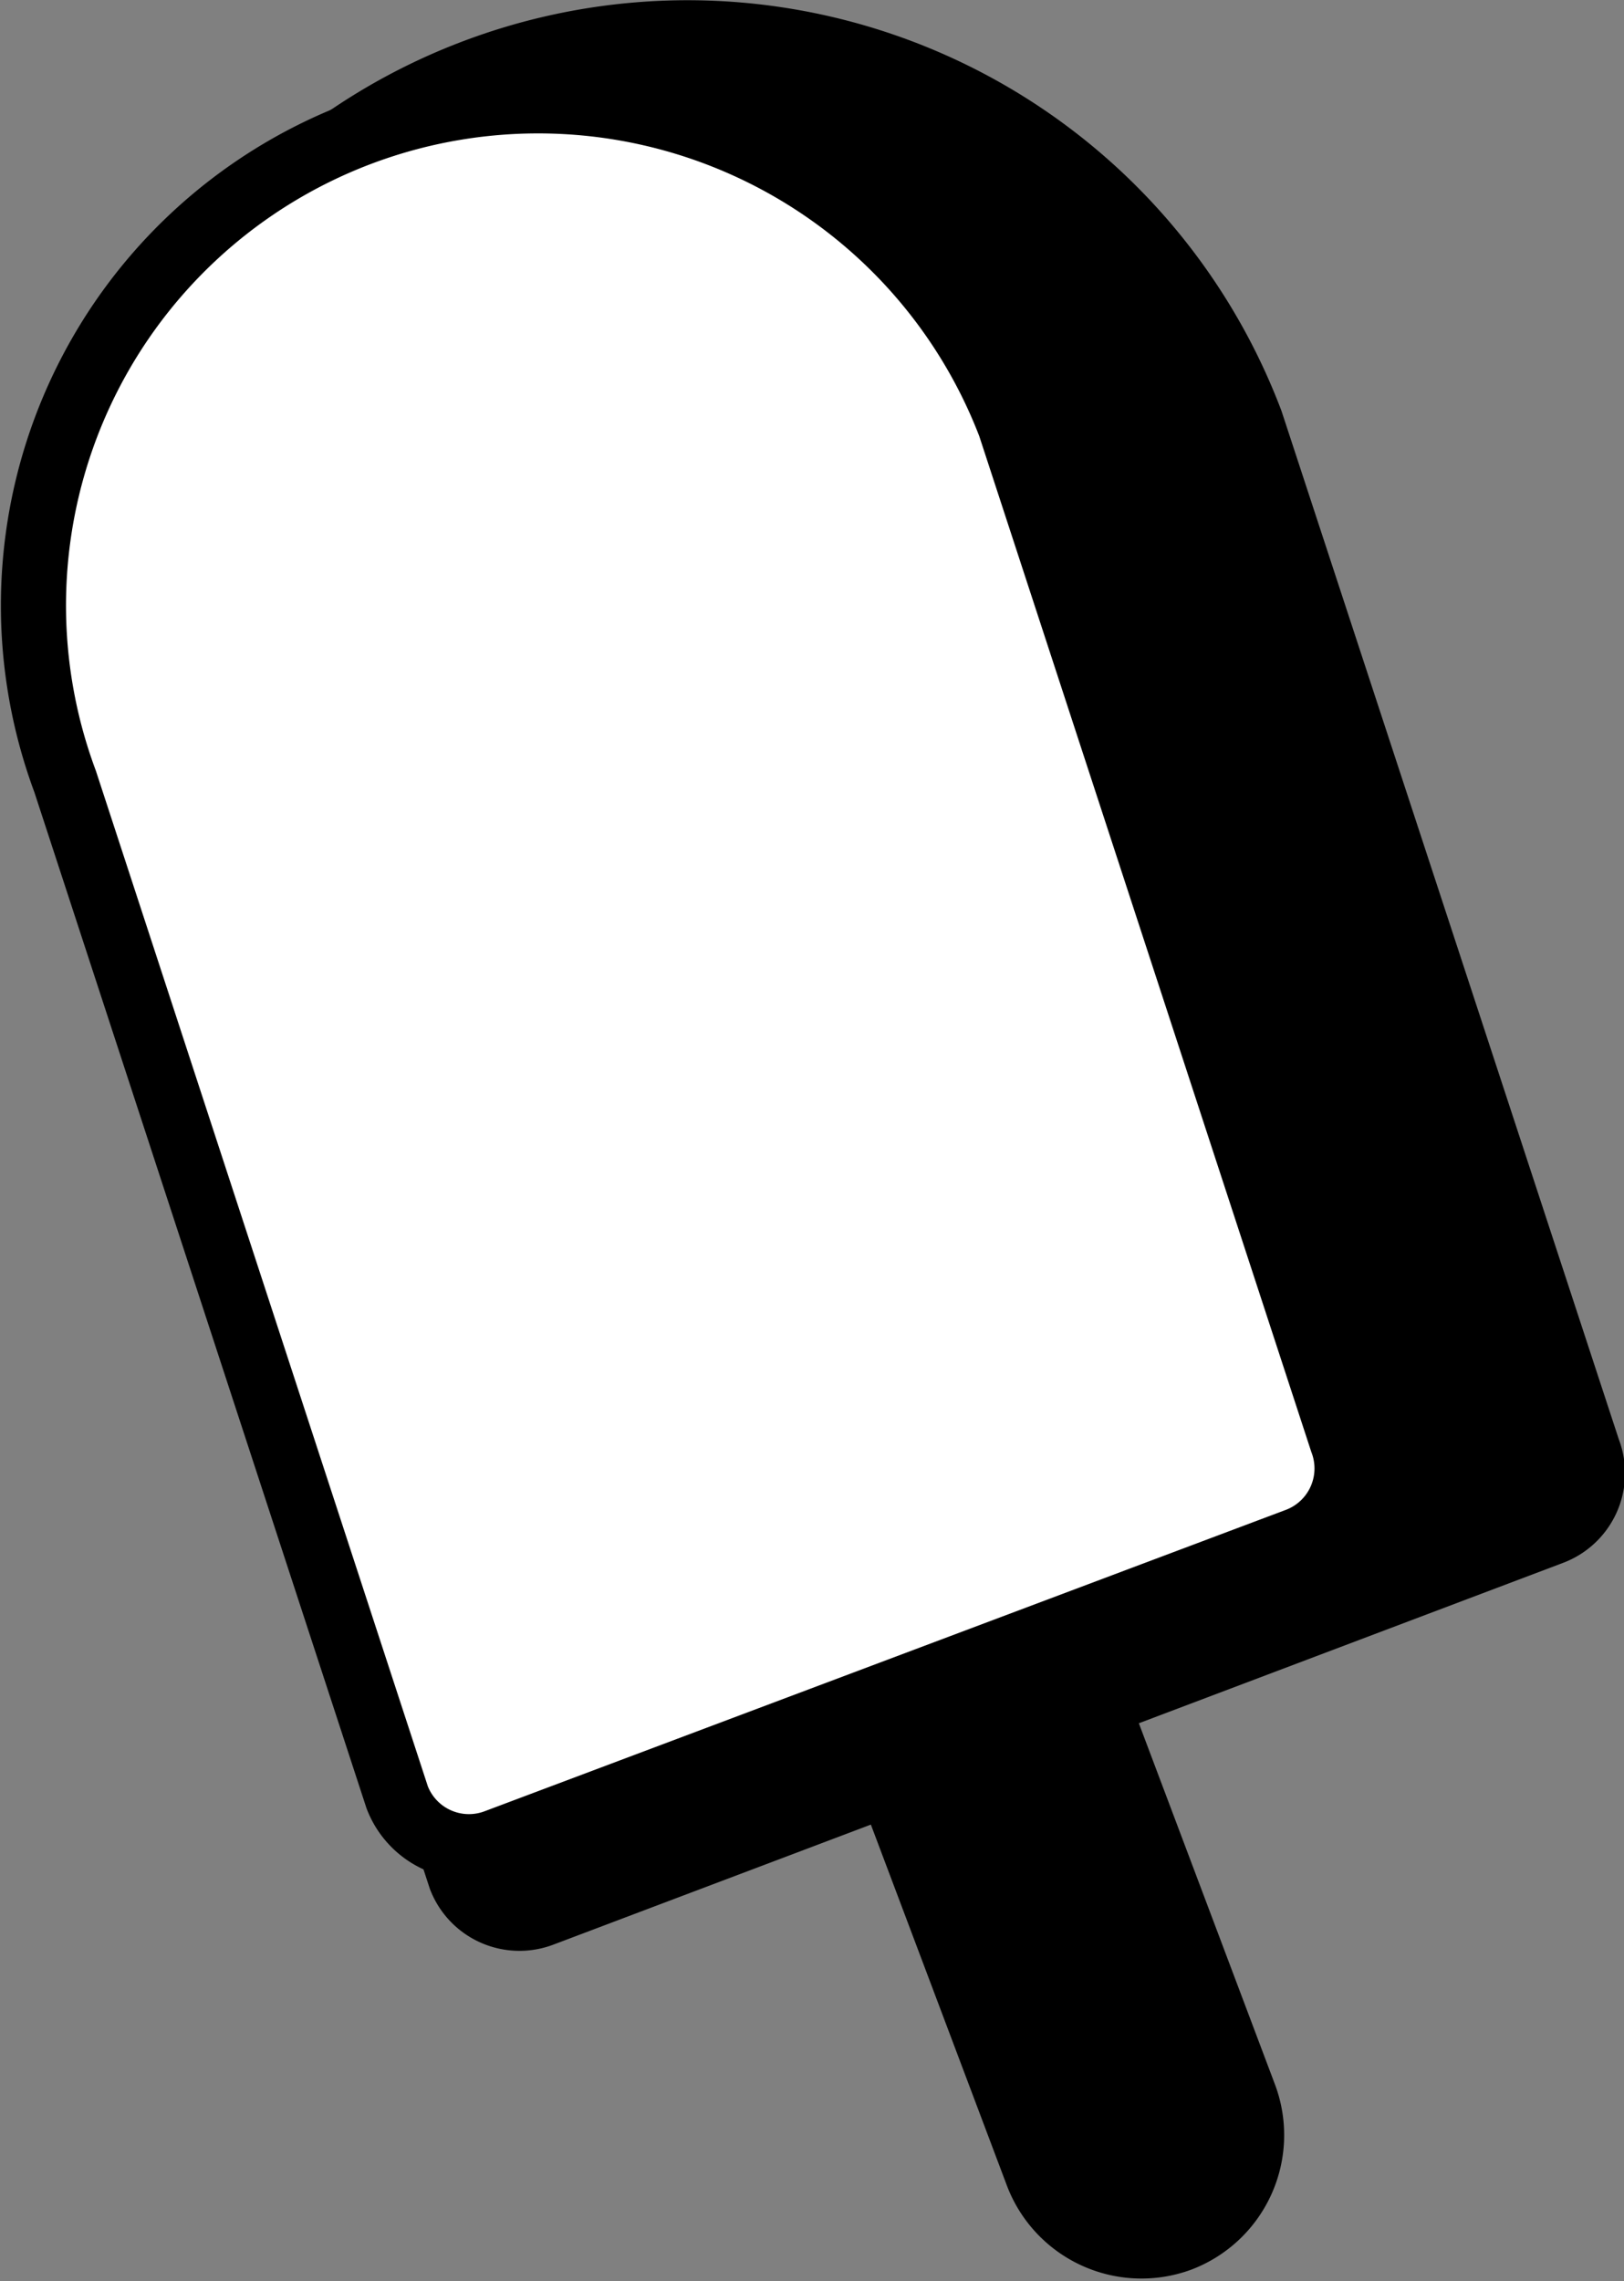 <svg xmlns="http://www.w3.org/2000/svg" viewBox="0 0 24.94 35.03">
  <rect x="0" y="0" width="24.94" height="35.03" fill="#808080" stroke="none"/>
  <g id="a9f6b4e0-c747-4fe1-875a-5edf9f9612ed" data-name="APP">
    <g>
      <g>
        <path d="M14.6,24.31H18a0,0,0,0,1,0,0V33a1.71,1.71,0,0,1-1.71,1.71h0A1.71,1.71,0,0,1,14.6,33V24.31A0,0,0,0,1,14.6,24.31Z" transform="translate(-9.37 7.65) rotate(-20.65)"/>
        <path d="M14.6,24.31H18a0,0,0,0,1,0,0V33a1.71,1.71,0,0,1-1.71,1.71h0A1.71,1.71,0,0,1,14.6,33V24.31A0,0,0,0,1,14.6,24.31Z" transform="translate(-9.37 7.65) rotate(-20.65)" fill="none" stroke="#000" stroke-miterlimit="10"/>
      </g>
      <path d="M7.12.63h0A9.75,9.75,0,0,0,1.43,13.19L6.6,29a1.47,1.47,0,0,0,1.9.86L24,24a1.47,1.47,0,0,0,.86-1.9L19.68,6.31A9.75,9.75,0,0,0,7.12.63Z"/>
      <path d="M5.52,2.05h0A7.75,7.75,0,0,0,1,12l5.1,15.6a1.18,1.18,0,0,0,1.52.68l12.31-4.63a1.18,1.18,0,0,0,.68-1.52l-5.1-15.6A7.76,7.76,0,0,0,5.52,2.05Z" fill="#fff" stroke="#000" stroke-miterlimit="10"/>
    </g>
  </g>
</svg>
